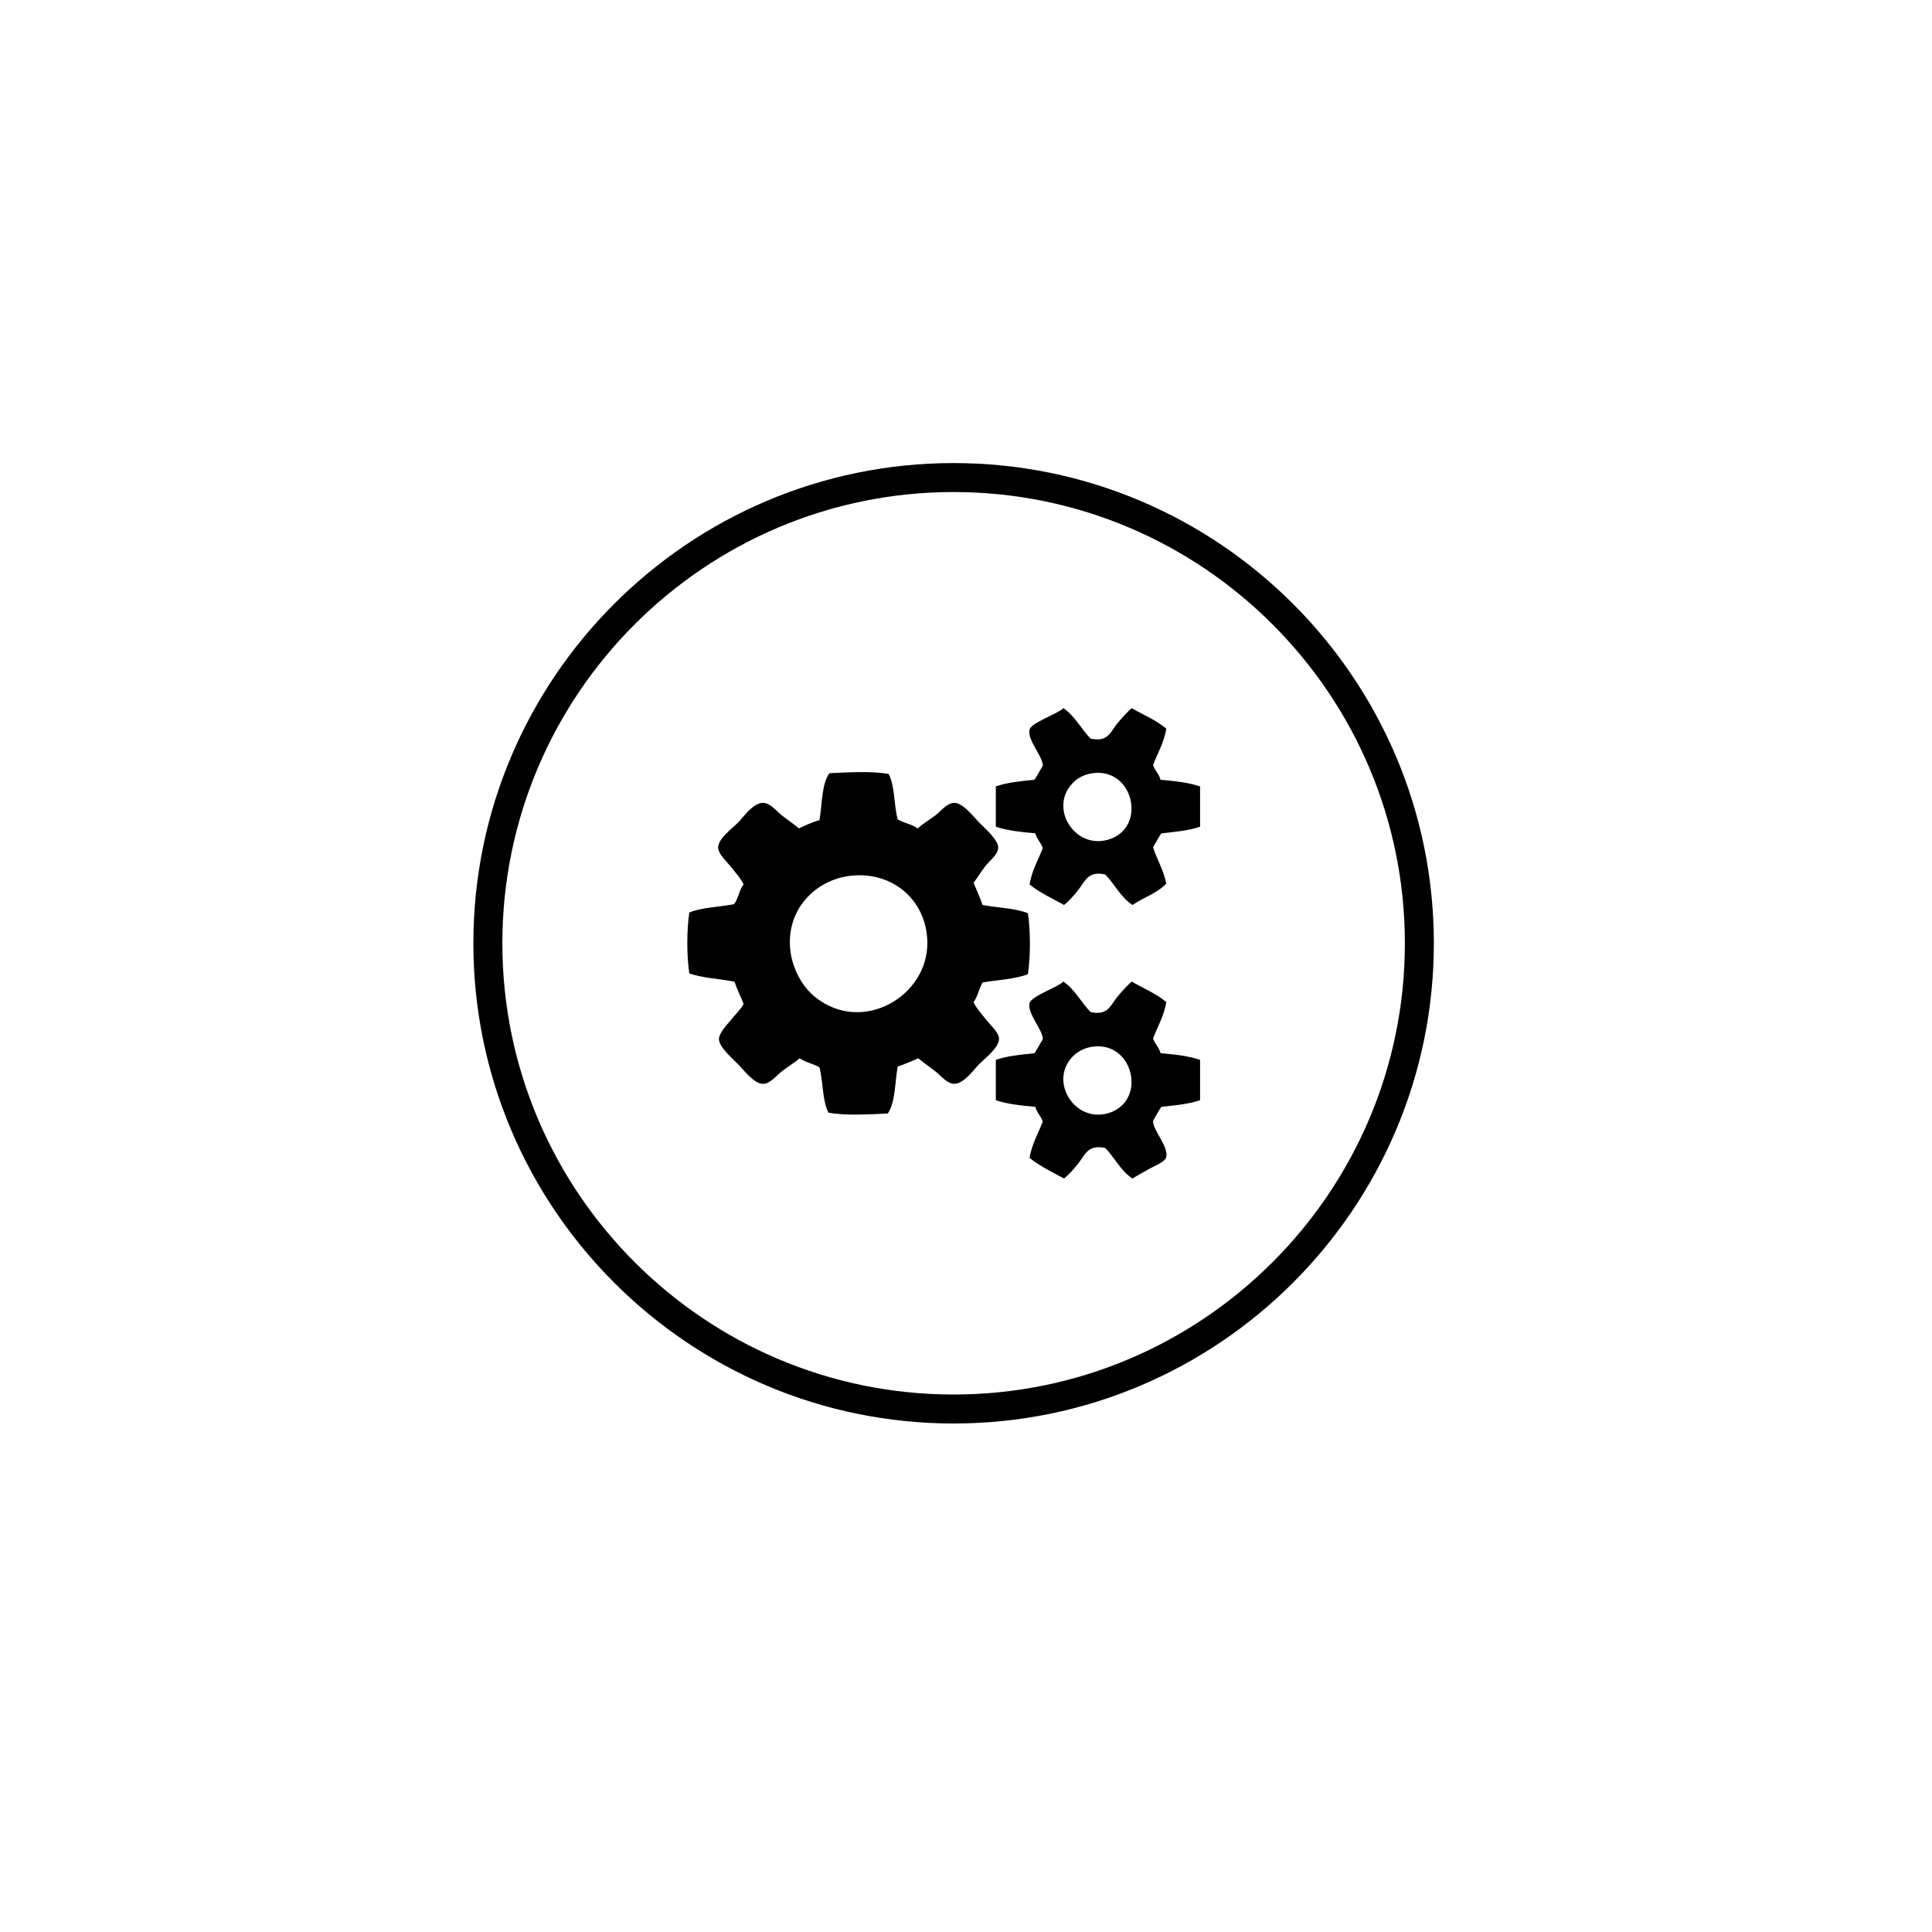 <?xml version="1.0" encoding="utf-8"?>
<!-- Generator: Adobe Illustrator 15.0.2, SVG Export Plug-In . SVG Version: 6.00 Build 0)  -->
<!DOCTYPE svg PUBLIC "-//W3C//DTD SVG 1.1//EN" "http://www.w3.org/Graphics/SVG/1.1/DTD/svg11.dtd">
<svg version="1.1" id="Layer_1" xmlns="http://www.w3.org/2000/svg" xmlns:xlink="http://www.w3.org/1999/xlink" x="0px" y="0px"
	 width="50px" height="50px" viewBox="0 0 50 50" enable-background="new 0 0 50 50" xml:space="preserve">
<path d="M24,24.4c-0.008-1.032-0.795-1.774-1.812-1.748c-0.768,0.021-1.315,0.471-1.556,0.938c-0.42,0.81-0.094,1.77,0.469,2.218
	C22.318,26.777,24.009,25.786,24,24.4 M28.284,20.009c-0.296,0.039-0.506,0.194-0.64,0.405c-0.414,0.657,0.259,1.593,1.088,1.299
	C29.678,21.381,29.329,19.872,28.284,20.009 M28.284,27.088c-0.296,0.038-0.506,0.194-0.64,0.404
	c-0.414,0.656,0.259,1.594,1.088,1.3C29.678,28.459,29.329,26.949,28.284,27.088 M31.058,28.473
	c-0.292,0.102-0.649,0.133-1.003,0.172c-0.078,0.113-0.143,0.242-0.214,0.363c-0.01,0.239,0.404,0.66,0.342,0.936
	c-0.03,0.13-0.311,0.231-0.427,0.299c-0.175,0.103-0.309,0.168-0.447,0.257c-0.302-0.194-0.458-0.537-0.705-0.79
	c-0.456-0.1-0.522,0.181-0.702,0.404c-0.131,0.166-0.239,0.283-0.364,0.386c-0.308-0.165-0.628-0.321-0.893-0.534
	c0.06-0.365,0.224-0.627,0.341-0.938c-0.043-0.149-0.155-0.229-0.191-0.383c-0.365-0.033-0.728-0.07-1.023-0.172V27.43
	c0.289-0.102,0.645-0.137,1-0.172c0.076-0.116,0.141-0.242,0.215-0.362c0.01-0.238-0.409-0.663-0.341-0.938
	c0.042-0.179,0.765-0.424,0.873-0.555c0.298,0.199,0.458,0.536,0.704,0.788c0.46,0.104,0.516-0.182,0.703-0.405
	c0.135-0.161,0.247-0.28,0.362-0.383c0.302,0.175,0.64,0.312,0.896,0.532c-0.062,0.364-0.225,0.629-0.342,0.939
	c0.045,0.146,0.155,0.229,0.193,0.383c0.367,0.031,0.725,0.07,1.023,0.172V28.473z M31.058,21.395
	c-0.292,0.102-0.649,0.133-1.003,0.172c-0.078,0.113-0.143,0.242-0.214,0.362c0.103,0.321,0.271,0.582,0.342,0.938
	c-0.229,0.246-0.592,0.359-0.874,0.554c-0.302-0.195-0.458-0.536-0.705-0.79c-0.456-0.1-0.522,0.181-0.702,0.405
	c-0.131,0.165-0.239,0.283-0.364,0.385c-0.305-0.169-0.633-0.319-0.893-0.532c0.06-0.367,0.224-0.629,0.341-0.939
	c-0.043-0.149-0.155-0.229-0.191-0.383c-0.365-0.034-0.728-0.07-1.023-0.172v-1.043c0.289-0.102,0.645-0.136,1-0.172
	c0.076-0.116,0.141-0.242,0.215-0.362c0.01-0.238-0.409-0.661-0.341-0.938c0.042-0.179,0.765-0.423,0.873-0.554
	c0.298,0.199,0.458,0.536,0.704,0.788c0.46,0.104,0.516-0.181,0.703-0.405c0.135-0.16,0.247-0.28,0.362-0.382
	c0.302,0.174,0.64,0.312,0.896,0.532c-0.062,0.365-0.225,0.629-0.342,0.939c0.045,0.147,0.155,0.229,0.193,0.383
	c0.367,0.031,0.725,0.07,1.023,0.172V21.395z M25.833,21.929c0.004,0.184-0.215,0.337-0.318,0.469
	c-0.135,0.167-0.209,0.308-0.32,0.448c0.078,0.19,0.166,0.373,0.234,0.575c0.387,0.075,0.843,0.079,1.173,0.213
	c0.069,0.434,0.069,1.143,0,1.578c-0.333,0.129-0.776,0.147-1.173,0.213c-0.091,0.158-0.129,0.371-0.234,0.512
	c0.085,0.174,0.206,0.299,0.341,0.471c0.099,0.124,0.314,0.312,0.318,0.469c0.01,0.227-0.346,0.498-0.51,0.66
	c-0.14,0.139-0.389,0.505-0.64,0.512c-0.195,0.005-0.367-0.224-0.491-0.318c-0.159-0.125-0.285-0.207-0.448-0.343
	c-0.17,0.08-0.348,0.149-0.533,0.214c-0.074,0.416-0.058,0.923-0.255,1.215c-0.459,0.022-1.11,0.062-1.535-0.022
	c-0.164-0.304-0.135-0.802-0.235-1.173c-0.153-0.092-0.368-0.129-0.511-0.233c-0.169,0.139-0.306,0.216-0.469,0.343
	c-0.123,0.092-0.295,0.323-0.489,0.318c-0.226-0.004-0.507-0.377-0.64-0.512c-0.151-0.15-0.487-0.445-0.491-0.64
	c-0.003-0.157,0.193-0.362,0.299-0.489c0.123-0.154,0.254-0.271,0.339-0.428c-0.075-0.192-0.17-0.369-0.233-0.575
	c-0.387-0.075-0.83-0.095-1.172-0.213c-0.07-0.435-0.07-1.143,0-1.578c0.322-0.133,0.77-0.142,1.151-0.213
	c0.121-0.135,0.135-0.375,0.254-0.511c-0.084-0.177-0.206-0.299-0.339-0.471c-0.105-0.131-0.32-0.315-0.32-0.489
	c0-0.226,0.351-0.48,0.513-0.641c0.144-0.145,0.382-0.505,0.64-0.512c0.192-0.004,0.364,0.222,0.489,0.319
	c0.158,0.125,0.286,0.205,0.447,0.342c0.171-0.079,0.337-0.16,0.532-0.213c0.073-0.418,0.053-0.928,0.257-1.215
	c0.459-0.022,1.108-0.061,1.534,0.02c0.165,0.306,0.133,0.806,0.234,1.173c0.153,0.097,0.374,0.125,0.514,0.235
	c0.167-0.14,0.302-0.22,0.468-0.342c0.126-0.092,0.292-0.323,0.491-0.319c0.225,0.005,0.505,0.378,0.64,0.512
	C25.492,21.438,25.829,21.734,25.833,21.929 M24.679,36.84c-6.853,0-12.428-5.575-12.428-12.428s5.575-12.428,12.428-12.428
	c6.854,0,12.429,5.575,12.429,12.428S31.532,36.84,24.679,36.84z M24.679,12.734c-6.439,0-11.678,5.239-11.678,11.678
	c0,6.439,5.239,11.678,11.678,11.678c6.439,0,11.679-5.238,11.679-11.678C36.357,17.973,31.118,12.734,24.679,12.734z"/>
</svg>
